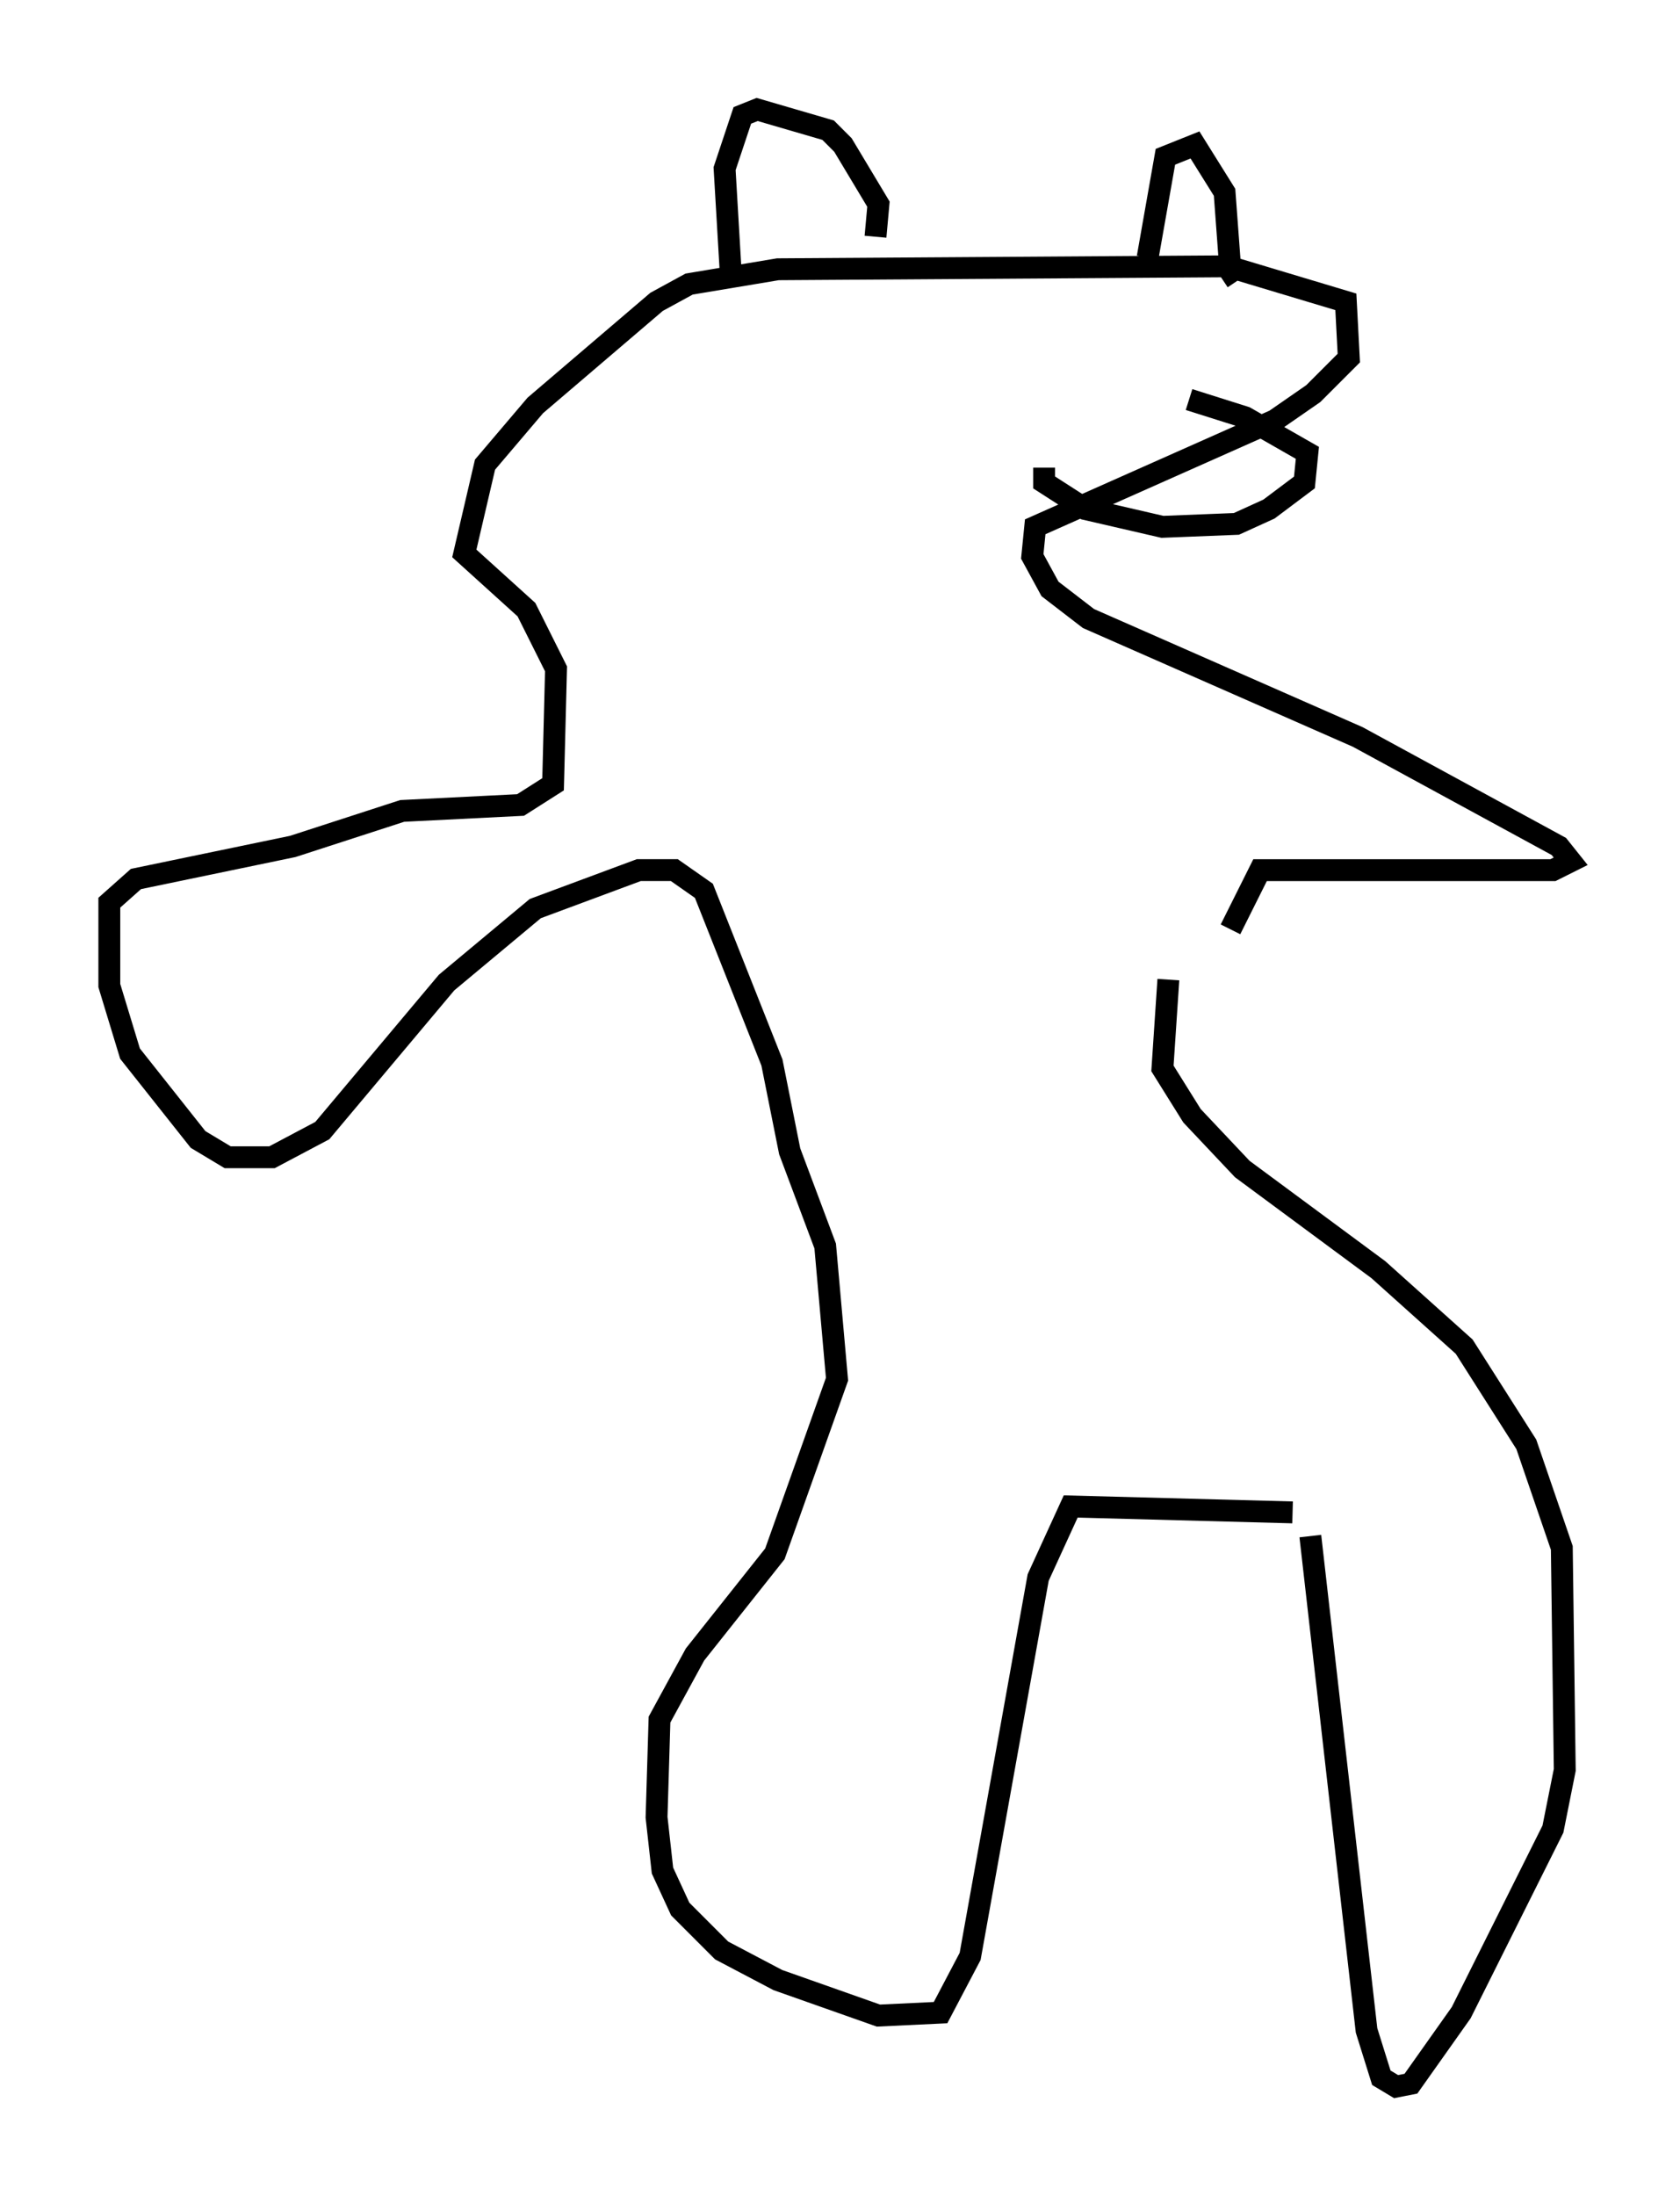 <?xml version="1.0" encoding="utf-8" ?>
<svg baseProfile="full" height="100.391" version="1.1" width="76.846" xmlns="http://www.w3.org/2000/svg" xmlns:ev="http://www.w3.org/2001/xml-events" xmlns:xlink="http://www.w3.org/1999/xlink"><defs /><rect fill="white" height="100.391" width="76.846" x="0" y="0" /><path d="M54.255, 41.13 m-0.812, 3.654 l-0.271, 4.059 1.353, 2.165 l2.3, 2.436 6.225, 4.601 l3.924, 3.518 2.842, 4.465 l1.624, 4.736 0.135, 10.149 l-0.541, 2.706 -4.195, 8.39 l-2.3, 3.248 -0.677, 0.135 l-0.677, -0.406 -0.677, -2.165 l-2.571, -22.598 m-0.812, -1.083 l-10.149, -0.271 -1.488, 3.248 l-3.112, 17.321 -1.353, 2.571 l-2.842, 0.135 -4.601, -1.624 l-2.571, -1.353 -1.894, -1.894 l-0.812, -1.759 -0.271, -2.436 l0.135, -4.465 1.624, -2.977 l3.654, -4.601 2.842, -7.984 l-0.541, -6.089 -1.624, -4.33 l-0.812, -4.059 -3.112, -7.848 l-1.353, -0.947 -1.624, 0.0 l-4.736, 1.759 -4.059, 3.383 l-5.683, 6.766 -2.3, 1.218 l-2.03, 0.0 -1.353, -0.812 l-3.112, -3.924 -0.947, -3.112 l0.0, -3.789 1.218, -1.083 l7.172, -1.488 5.007, -1.624 l5.413, -0.271 1.488, -0.947 l0.135, -5.277 -1.353, -2.706 l-2.842, -2.571 0.947, -4.059 l2.3, -2.706 5.548, -4.736 l1.488, -0.812 4.059, -0.677 l20.568, -0.135 5.413, 1.624 l0.135, 2.571 -1.624, 1.624 l-1.759, 1.218 -10.961, 4.871 l-0.135, 1.353 0.812, 1.488 l1.759, 1.353 12.314, 5.413 l9.202, 5.007 0.541, 0.677 l-0.812, 0.406 -13.396, 0.0 l-1.353, 2.706 m-3.789, -30.717 l0.812, -4.601 1.353, -0.541 l1.353, 2.165 0.271, 3.654 l-0.406, 0.271 m-15.832, -1.894 l0.135, -1.488 -1.624, -2.706 l-0.677, -0.677 -3.248, -0.947 l-0.677, 0.271 -0.812, 2.436 l0.271, 4.601 m20.974, 5.954 l2.571, 0.812 2.842, 1.624 l-0.135, 1.353 -1.624, 1.218 l-1.488, 0.677 -3.383, 0.135 l-3.518, -0.812 -1.894, -1.218 l0.0, -0.677 m7.442, -2.842 " fill="none" stroke="black" stroke-width="1" /></svg>